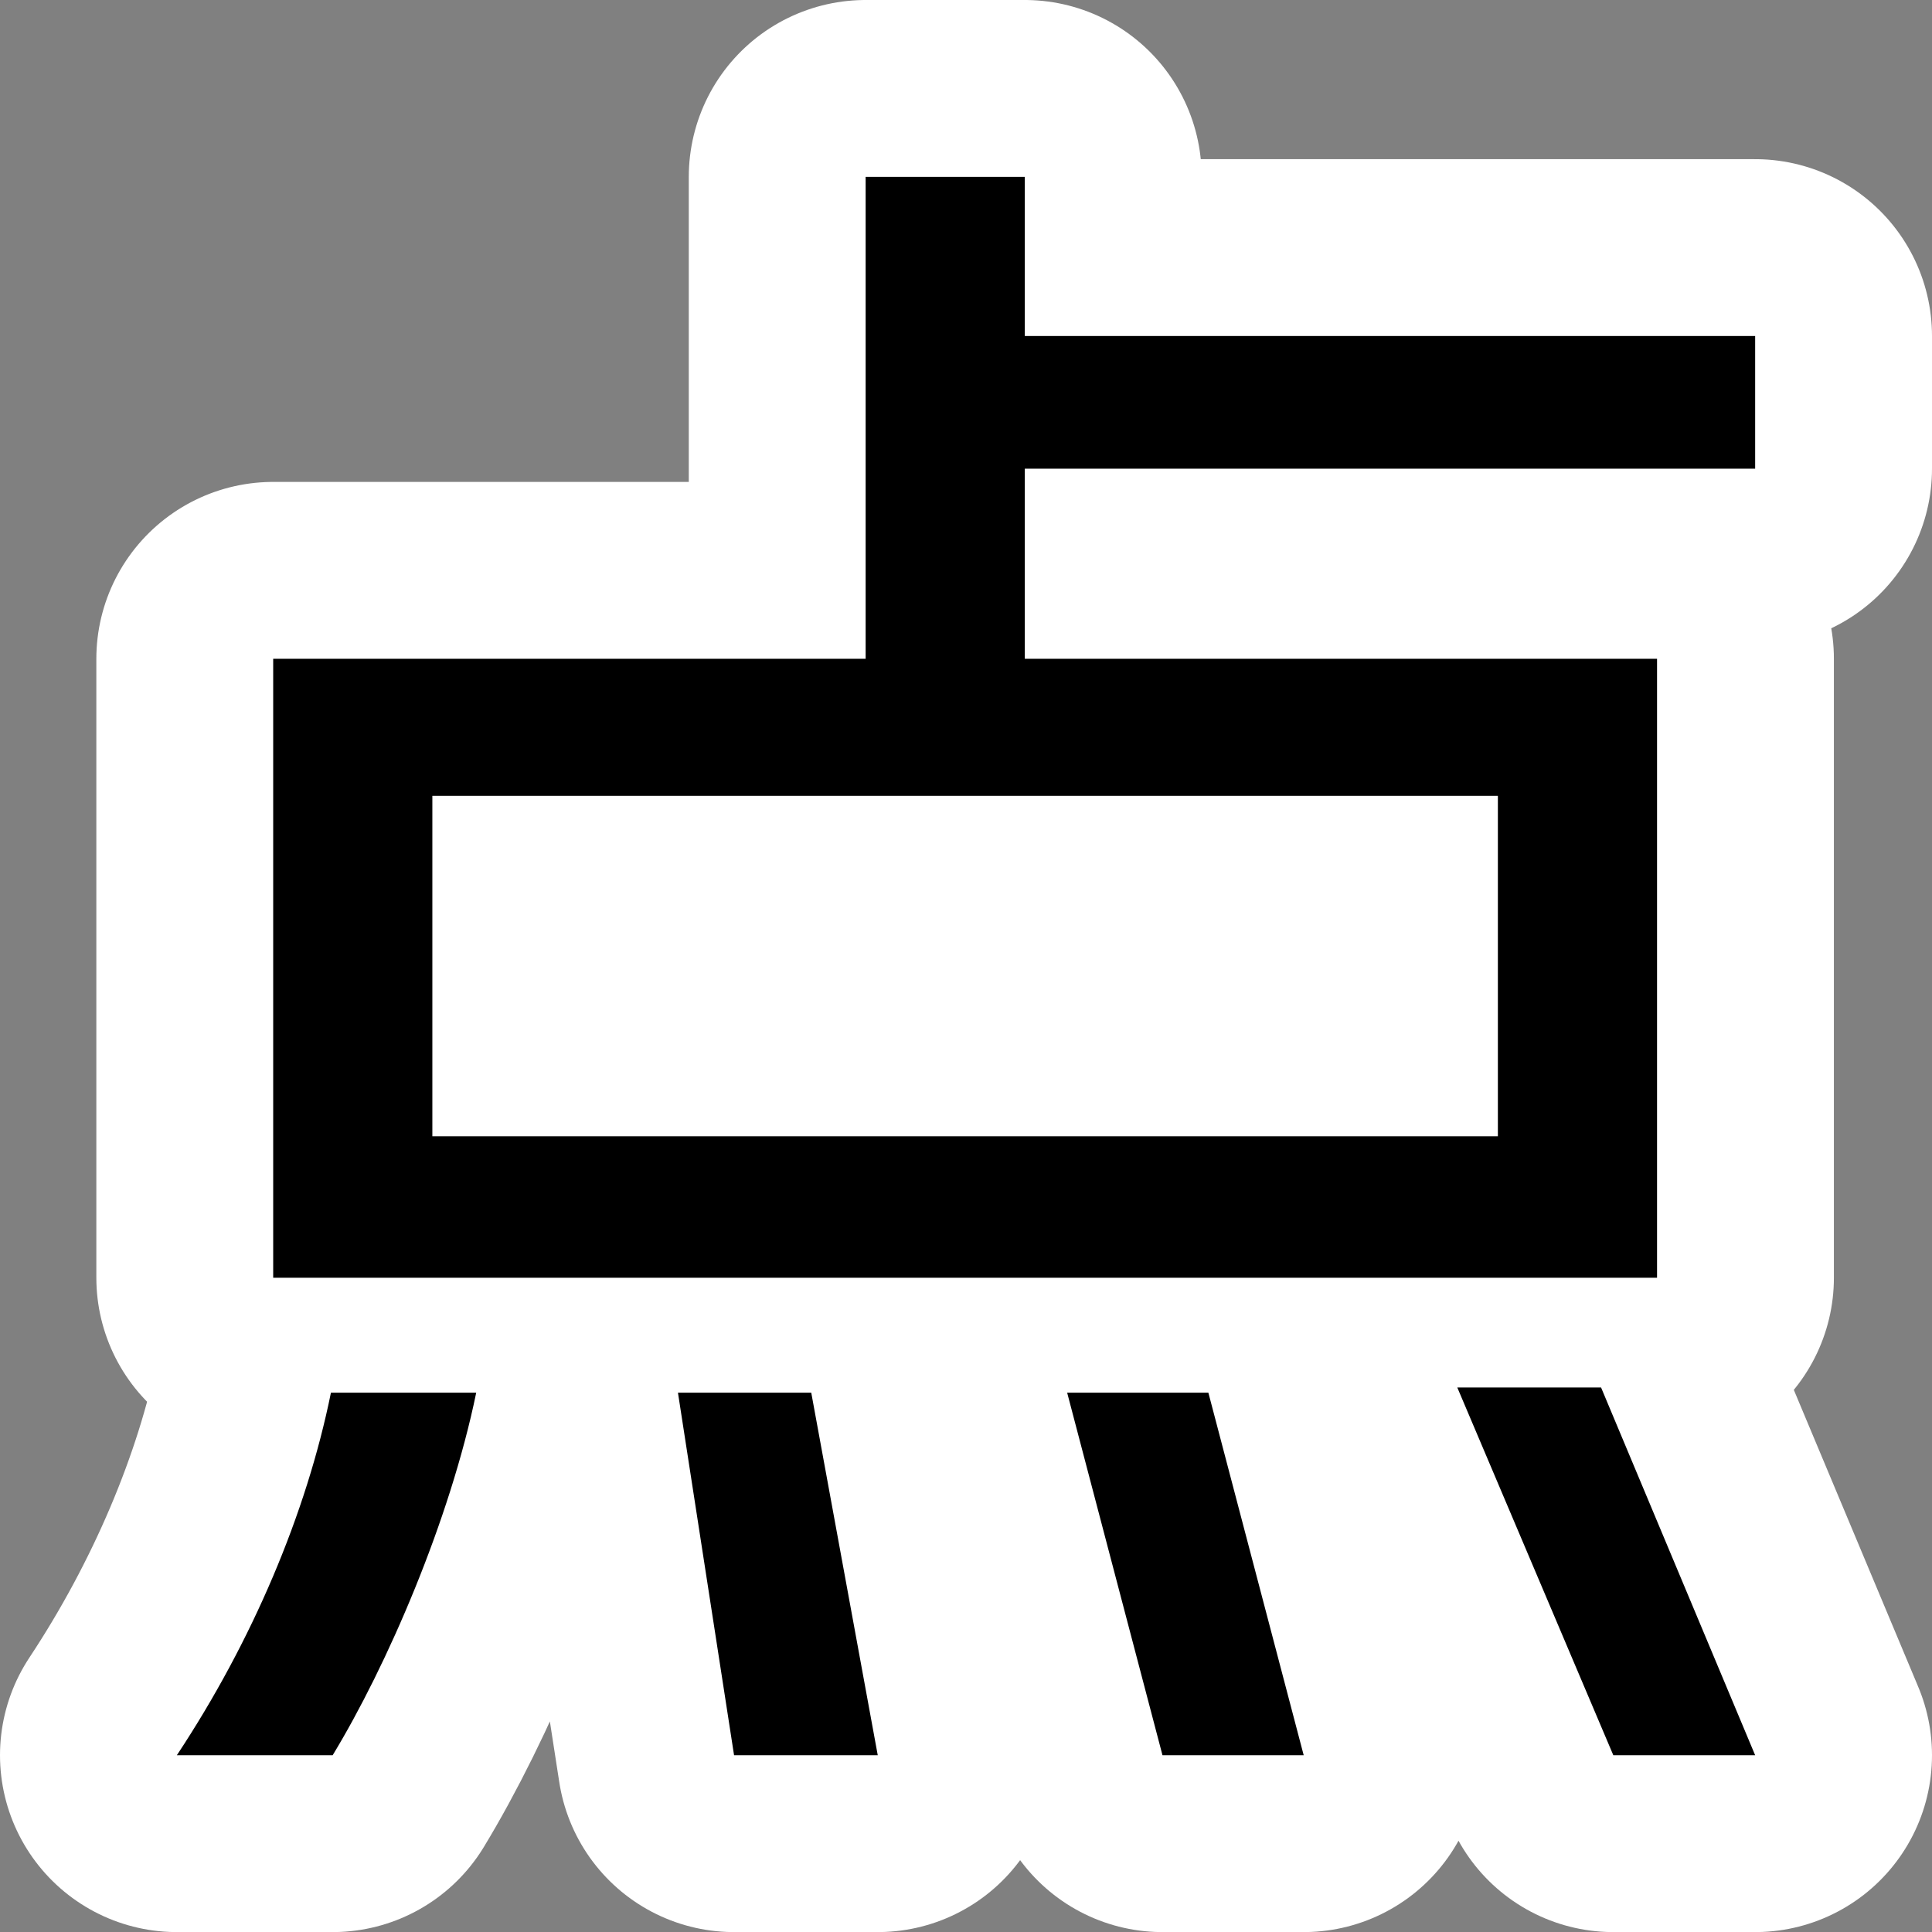 <?xml version="1.0" encoding="utf-8" standalone="no"?>
<!DOCTYPE svg PUBLIC "-//W3C//DTD SVG 1.1//EN"
"http://www.w3.org/Graphics/SVG/1.1/DTD/svg11.dtd">

<svg xmlns="http://www.w3.org/2000/svg" version="1.1" xmlns:xlink="http://www.w3.org/1999/xlink" width="43.698" height="43.7" viewBox="0 0 43.698 43.7"><rect x="0" y="0" width="43.698" height="43.7" fill="#808080" stroke="none"/><path stroke="#ffffff" stroke-width="8" stroke-linejoin="round" fill="#ffffff" d="M 39.698 10.6 L 39.698 7.6 L 23.179 7.6 L 23.179 4 L 19.579 4 L 19.579 14.9 L 6.179 14.9 L 6.179 28.9 L 37.479 28.9 L 37.479 14.9 L 23.179 14.9 L 23.179 10.6 Z M 39.698 39.7 L 36.213 31.382 L 32.961 31.382 L 36.49 39.7 Z M 29.487 39.7 L 27.331 31.5 L 24.137 31.5 L 26.293 39.7 Z M 19.853 39.7 L 18.349 31.5 L 15.334 31.5 L 16.603 39.7 Z M 10.771 31.5 L 7.485 31.5 C 6.931 34.233 5.704 37.125 4 39.7 L 7.524 39.7 C 8.751 37.68 10.176 34.392 10.771 31.5 Z M 33.879 25.7 L 9.779 25.7 L 9.779 18 L 33.879 18 Z" /><path fill="#000000" d="M 39.698 10.6 L 39.698 7.6 L 23.179 7.6 L 23.179 4 L 19.579 4 L 19.579 14.9 L 6.179 14.9 L 6.179 28.9 L 37.479 28.9 L 37.479 14.9 L 23.179 14.9 L 23.179 10.6 Z M 39.698 39.7 L 36.213 31.382 L 32.961 31.382 L 36.49 39.7 Z M 29.487 39.7 L 27.331 31.5 L 24.137 31.5 L 26.293 39.7 Z M 19.853 39.7 L 18.349 31.5 L 15.334 31.5 L 16.603 39.7 Z M 10.771 31.5 L 7.485 31.5 C 6.931 34.233 5.704 37.125 4 39.7 L 7.524 39.7 C 8.751 37.68 10.176 34.392 10.771 31.5 Z M 33.879 25.7 L 9.779 25.7 L 9.779 18 L 33.879 18 Z" /></svg>